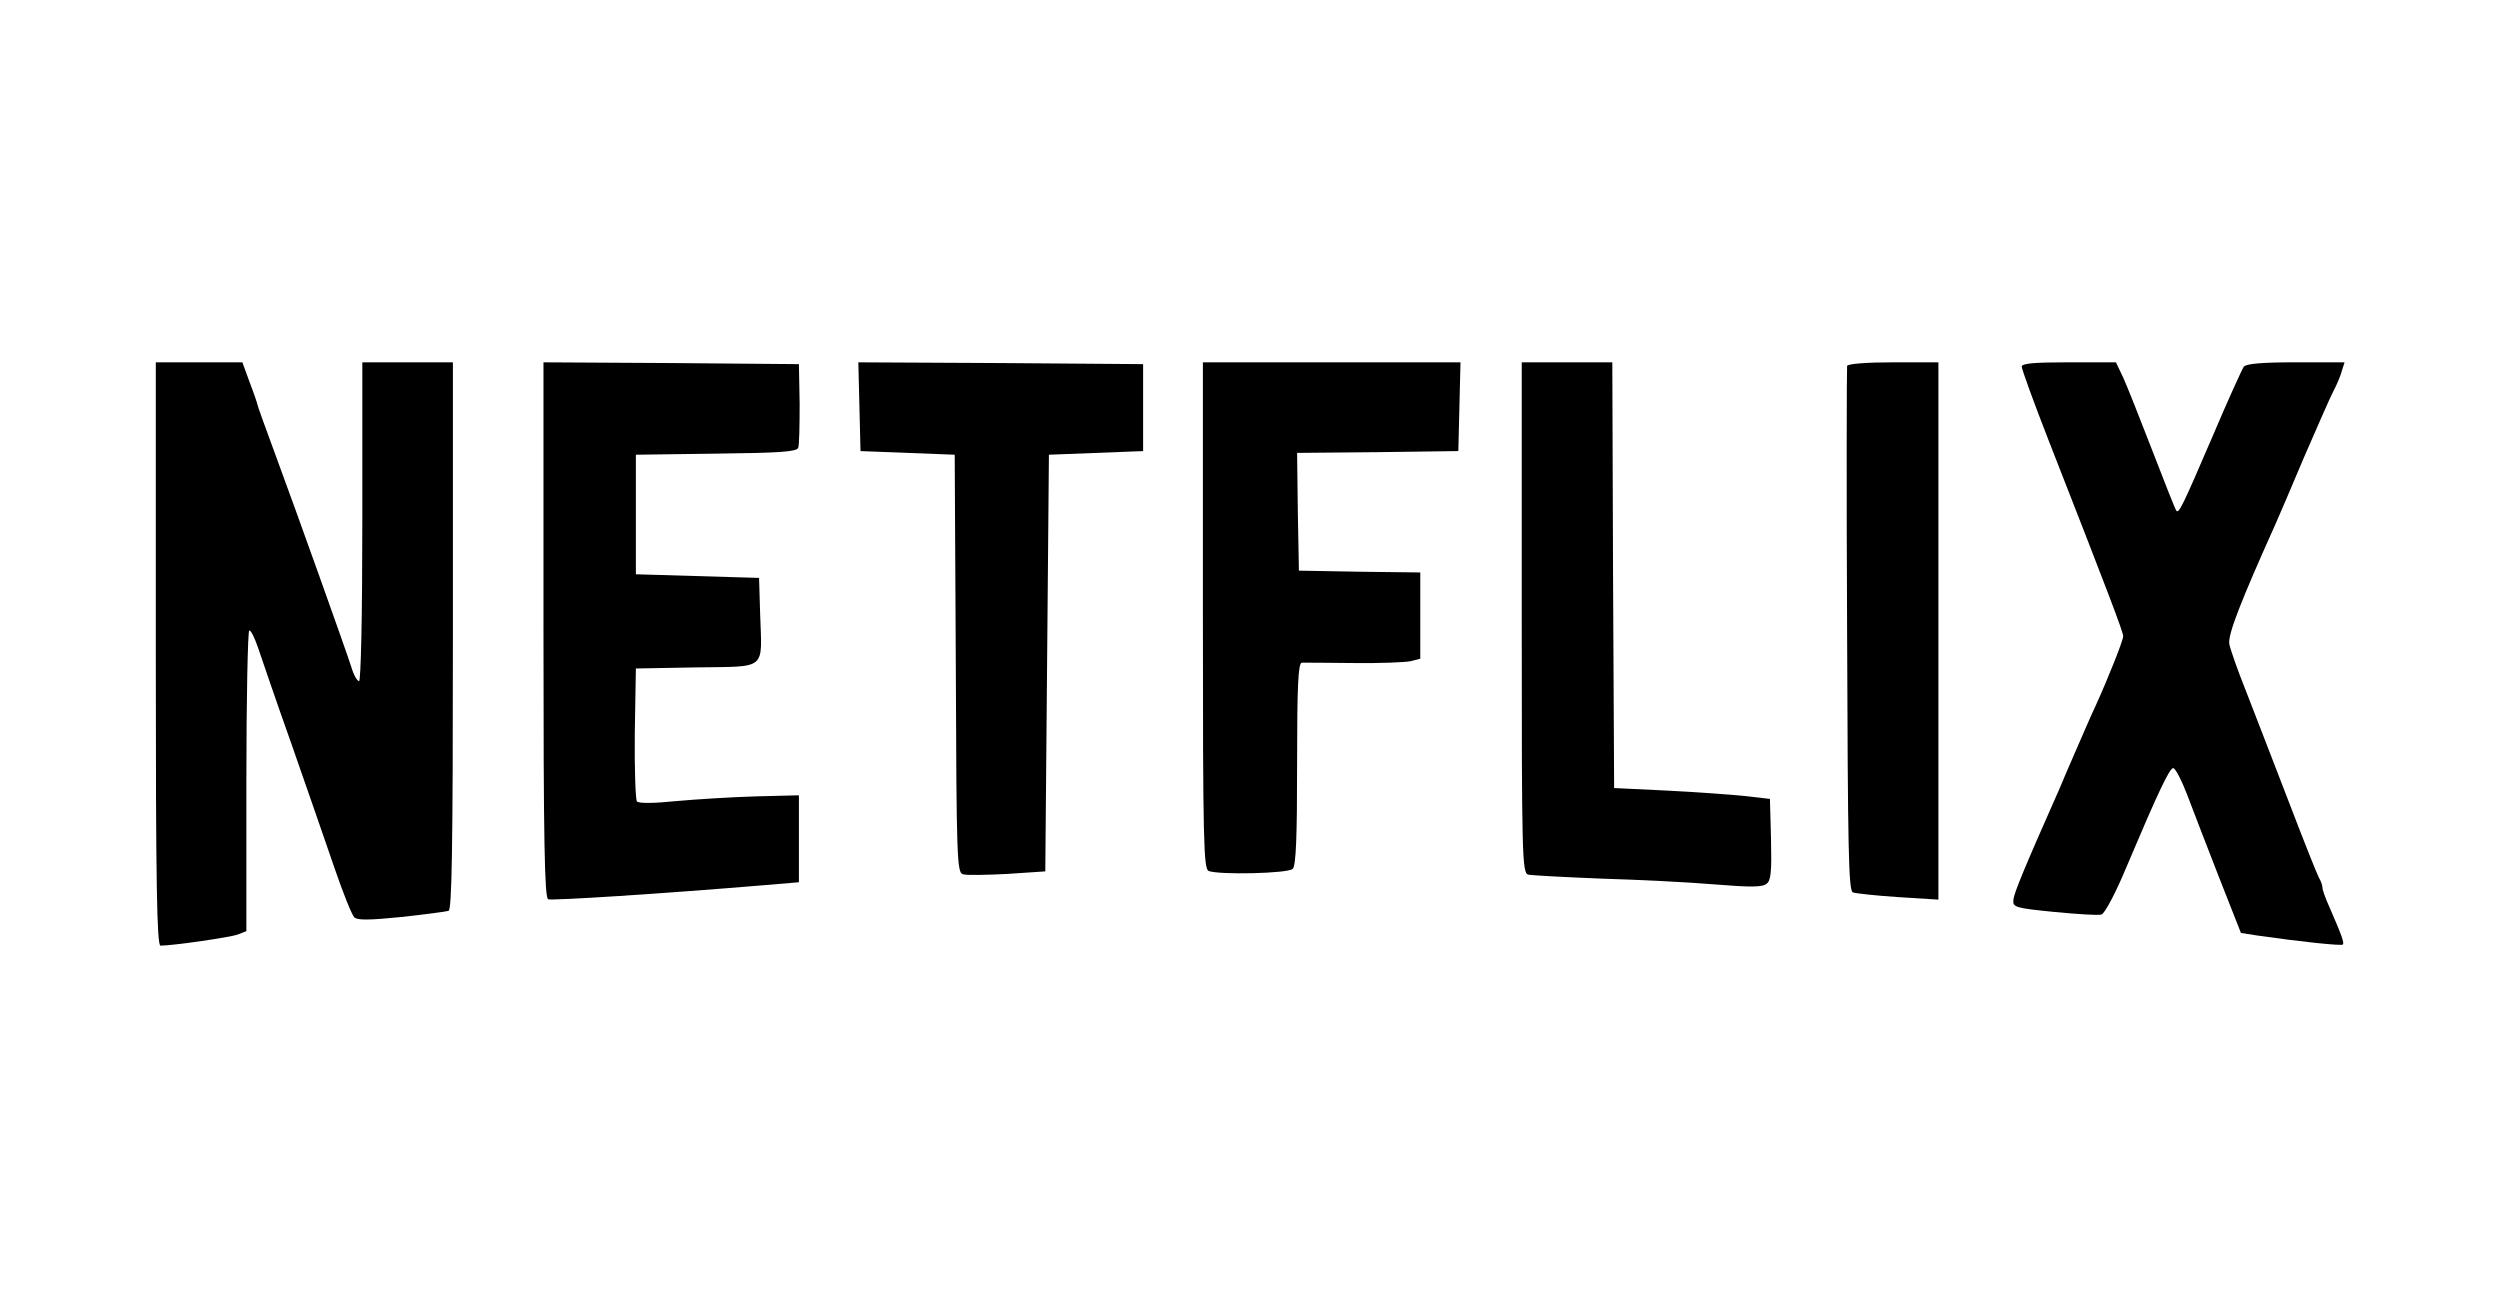 <?xml version="1.0" standalone="no"?>
<!DOCTYPE svg PUBLIC "-//W3C//DTD SVG 20010904//EN"
 "http://www.w3.org/TR/2001/REC-SVG-20010904/DTD/svg10.dtd">
<svg version="1.0" xmlns="http://www.w3.org/2000/svg"
 width="690pt" height="362pt" viewBox="0 0 690 362"
 preserveAspectRatio="xMidYMid meet">

<g transform="translate(0,362) scale(0.1,-0.1)"
fill="#000000" stroke="none">
<path d="M430 1815 c0 -637 3 -805 13 -805 33 0 194 23 214 31 l23 9 0 415 c0
228 4 415 8 415 5 0 15 -21 24 -47 9 -27 50 -147 93 -268 42 -121 96 -275 119
-343 23 -67 47 -127 54 -134 8 -8 40 -8 129 1 65 7 124 15 131 17 9 3 12 163
12 759 l0 755 -125 0 -125 0 0 -440 c0 -262 -4 -440 -9 -440 -5 0 -15 17 -21
38 -16 50 -150 425 -211 590 -27 73 -49 134 -49 137 0 2 -9 29 -21 60 l-20 55
-120 0 -119 0 0 -805z"/>
<path d="M1500 1881 c0 -582 3 -740 13 -743 10 -4 311 15 597 39 l95 8 0 120
0 120 -120 -3 c-66 -2 -164 -8 -219 -13 -58 -6 -102 -7 -108 -1 -4 4 -7 89 -6
188 l3 179 167 3 c197 3 181 -10 176 147 l-3 100 -170 5 -170 5 0 165 0 165
222 3 c173 2 222 5 226 16 3 7 4 62 4 122 l-2 109 -352 3 -353 2 0 -739z"/>
<path d="M2372 2498 l3 -123 130 -5 130 -5 3 -577 c2 -538 3 -577 20 -581 9
-3 64 -2 122 1 l105 7 5 575 5 575 130 5 130 5 0 120 0 120 -393 3 -393 2 3
-122z"/>
<path d="M3320 1921 c0 -628 2 -699 16 -705 30 -11 219 -7 232 6 9 9 12 87 12
290 0 215 3 278 13 279 6 0 71 0 143 -1 72 -1 142 2 157 5 l27 7 0 119 0 119
-167 2 -168 3 -3 162 -2 163 222 2 223 3 3 123 3 122 -356 0 -355 0 0 -699z"/>
<path d="M4200 1916 c0 -663 1 -705 18 -710 9 -2 100 -7 202 -11 102 -3 243
-10 313 -16 99 -8 131 -8 143 2 12 9 14 35 12 123 l-3 111 -70 8 c-38 4 -135
11 -215 15 l-145 7 -3 588 -2 587 -125 0 -125 0 0 -704z"/>
<path d="M5098 2610 c-1 -5 -2 -334 0 -729 2 -609 4 -720 16 -724 8 -3 64 -9
125 -13 l111 -7 0 742 0 741 -124 0 c-74 0 -126 -4 -128 -10z"/>
<path d="M5580 2608 c0 -7 33 -98 74 -203 164 -419 206 -529 206 -541 0 -11
-38 -108 -77 -194 -12 -25 -35 -79 -53 -120 -18 -41 -38 -88 -45 -105 -98
-221 -126 -289 -128 -308 -2 -21 3 -23 113 -34 63 -6 122 -10 130 -7 9 2 40
61 69 131 88 208 119 273 129 273 6 0 23 -33 38 -72 15 -40 55 -143 88 -228
l61 -155 45 -7 c118 -17 232 -29 236 -25 5 4 -3 26 -37 104 -11 24 -19 47 -19
53 0 6 -4 18 -10 28 -5 9 -44 107 -86 217 -42 110 -95 245 -116 300 -22 55
-42 112 -45 127 -5 25 30 115 128 333 10 22 45 105 79 185 35 80 70 161 80
180 10 19 21 45 24 58 l7 22 -134 0 c-96 0 -137 -4 -144 -12 -5 -7 -45 -95
-87 -194 -82 -191 -92 -211 -99 -204 -3 3 -32 77 -66 165 -34 88 -70 179 -81
203 l-20 42 -130 0 c-97 0 -130 -3 -130 -12z"/>
</g>
</svg>
